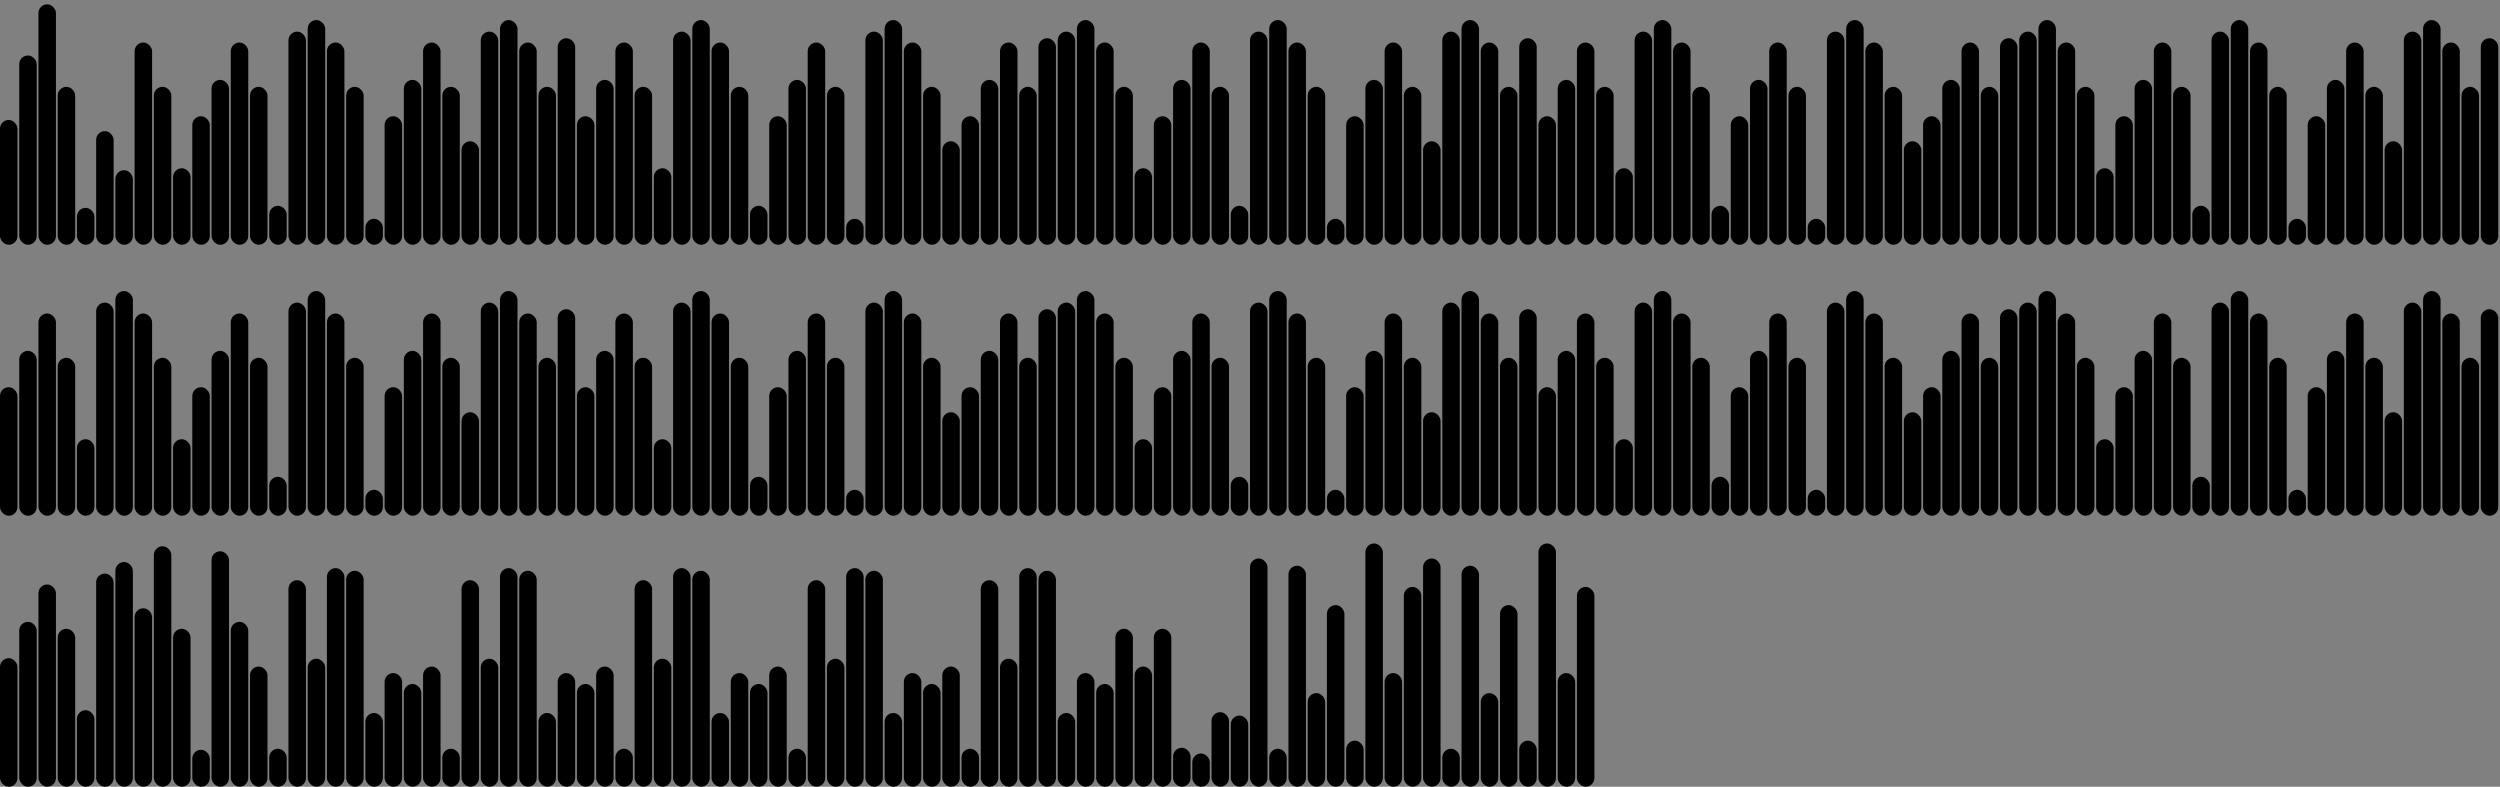 <svg version='1.1'
    baseProfile='full'
    width='1430' height='450'
    xmlns='http://www.w3.org/2000/svg'>
    <rect width="100%" height="100%" fill="#808080" stroke="none"/>
    <rect x='0' y='0' width=';1430' height='450' style='fill:white;' />
    <rect x='0' y='68.622' rx='5' ry='5' width='10' height='71.378' style='fill:hsl(4,93%,56%)' />
    <rect x='11' y='31.746' rx='5' ry='5' width='10' height='108.254' style='fill:hsl(53,93%,56%)' />
    <rect x='22' y='2.465' rx='5' ry='5' width='10' height='137.535' style='fill:hsl(229,93%,56%)' />
    <rect x='33' y='49.656' rx='5' ry='5' width='10' height='90.344' style='fill:hsl(1,93%,56%)' />
    <rect x='44' y='118.887' rx='5' ry='5' width='10' height='21.113' style='fill:hsl(214,93%,56%)' />
    <rect x='55' y='74.996' rx='5' ry='5' width='10' height='65.004' style='fill:hsl(209,93%,56%)' />
    <rect x='66' y='97.369' rx='5' ry='5' width='10' height='42.631' style='fill:hsl(223,93%,56%)' />
    <rect x='77' y='24.317' rx='5' ry='5' width='10' height='115.683' style='fill:hsl(247,93%,56%)' />
    <rect x='88' y='49.656' rx='5' ry='5' width='10' height='90.344' style='fill:hsl(1,93%,56%)' />
    <rect x='99' y='96.232' rx='5' ry='5' width='10' height='43.768' style='fill:hsl(232,93%,56%)' />
    <rect x='110' y='66.483' rx='5' ry='5' width='10' height='73.517' style='fill:hsl(223,93%,56%)' />
    <rect x='121' y='45.688' rx='5' ry='5' width='10' height='94.312' style='fill:hsl(149,93%,56%)' />
    <rect x='132' y='24.317' rx='5' ry='5' width='10' height='115.683' style='fill:hsl(247,93%,56%)' />
    <rect x='143' y='49.656' rx='5' ry='5' width='10' height='90.344' style='fill:hsl(1,93%,56%)' />
    <rect x='154' y='117.714' rx='5' ry='5' width='10' height='22.286' style='fill:hsl(102,93%,56%)' />
    <rect x='165' y='18.083' rx='5' ry='5' width='10' height='121.917' style='fill:hsl(276,93%,56%)' />
    <rect x='176' y='11.475' rx='5' ry='5' width='10' height='128.525' style='fill:hsl(184,93%,56%)' />
    <rect x='187' y='24.317' rx='5' ry='5' width='10' height='115.683' style='fill:hsl(247,93%,56%)' />
    <rect x='198' y='49.656' rx='5' ry='5' width='10' height='90.344' style='fill:hsl(1,93%,56%)' />
    <rect x='209' y='125.157' rx='5' ry='5' width='10' height='14.843' style='fill:hsl(100,93%,56%)' />
    <rect x='220' y='66.483' rx='5' ry='5' width='10' height='73.517' style='fill:hsl(223,93%,56%)' />
    <rect x='231' y='45.688' rx='5' ry='5' width='10' height='94.312' style='fill:hsl(149,93%,56%)' />
    <rect x='242' y='24.317' rx='5' ry='5' width='10' height='115.683' style='fill:hsl(247,93%,56%)' />
    <rect x='253' y='49.656' rx='5' ry='5' width='10' height='90.344' style='fill:hsl(1,93%,56%)' />
    <rect x='264' y='80.799' rx='5' ry='5' width='10' height='59.201' style='fill:hsl(102,93%,56%)' />
    <rect x='275' y='18.083' rx='5' ry='5' width='10' height='121.917' style='fill:hsl(276,93%,56%)' />
    <rect x='286' y='11.475' rx='5' ry='5' width='10' height='128.525' style='fill:hsl(184,93%,56%)' />
    <rect x='297' y='24.317' rx='5' ry='5' width='10' height='115.683' style='fill:hsl(247,93%,56%)' />
    <rect x='308' y='49.656' rx='5' ry='5' width='10' height='90.344' style='fill:hsl(1,93%,56%)' />
    <rect x='319' y='21.866' rx='5' ry='5' width='10' height='118.134' style='fill:hsl(150,93%,56%)' />
    <rect x='330' y='66.483' rx='5' ry='5' width='10' height='73.517' style='fill:hsl(223,93%,56%)' />
    <rect x='341' y='45.688' rx='5' ry='5' width='10' height='94.312' style='fill:hsl(149,93%,56%)' />
    <rect x='352' y='24.317' rx='5' ry='5' width='10' height='115.683' style='fill:hsl(247,93%,56%)' />
    <rect x='363' y='49.656' rx='5' ry='5' width='10' height='90.344' style='fill:hsl(1,93%,56%)' />
    <rect x='374' y='96.232' rx='5' ry='5' width='10' height='43.768' style='fill:hsl(232,93%,56%)' />
    <rect x='385' y='18.083' rx='5' ry='5' width='10' height='121.917' style='fill:hsl(276,93%,56%)' />
    <rect x='396' y='11.475' rx='5' ry='5' width='10' height='128.525' style='fill:hsl(184,93%,56%)' />
    <rect x='407' y='24.317' rx='5' ry='5' width='10' height='115.683' style='fill:hsl(247,93%,56%)' />
    <rect x='418' y='49.656' rx='5' ry='5' width='10' height='90.344' style='fill:hsl(1,93%,56%)' />
    <rect x='429' y='117.714' rx='5' ry='5' width='10' height='22.286' style='fill:hsl(102,93%,56%)' />
    <rect x='440' y='66.483' rx='5' ry='5' width='10' height='73.517' style='fill:hsl(223,93%,56%)' />
    <rect x='451' y='45.688' rx='5' ry='5' width='10' height='94.312' style='fill:hsl(149,93%,56%)' />
    <rect x='462' y='24.317' rx='5' ry='5' width='10' height='115.683' style='fill:hsl(247,93%,56%)' />
    <rect x='473' y='49.656' rx='5' ry='5' width='10' height='90.344' style='fill:hsl(1,93%,56%)' />
    <rect x='484' y='125.157' rx='5' ry='5' width='10' height='14.843' style='fill:hsl(100,93%,56%)' />
    <rect x='495' y='18.083' rx='5' ry='5' width='10' height='121.917' style='fill:hsl(276,93%,56%)' />
    <rect x='506' y='11.475' rx='5' ry='5' width='10' height='128.525' style='fill:hsl(184,93%,56%)' />
    <rect x='517' y='24.317' rx='5' ry='5' width='10' height='115.683' style='fill:hsl(247,93%,56%)' />
    <rect x='528' y='49.656' rx='5' ry='5' width='10' height='90.344' style='fill:hsl(1,93%,56%)' />
    <rect x='539' y='80.799' rx='5' ry='5' width='10' height='59.201' style='fill:hsl(102,93%,56%)' />
    <rect x='550' y='66.483' rx='5' ry='5' width='10' height='73.517' style='fill:hsl(223,93%,56%)' />
    <rect x='561' y='45.688' rx='5' ry='5' width='10' height='94.312' style='fill:hsl(149,93%,56%)' />
    <rect x='572' y='24.317' rx='5' ry='5' width='10' height='115.683' style='fill:hsl(247,93%,56%)' />
    <rect x='583' y='49.656' rx='5' ry='5' width='10' height='90.344' style='fill:hsl(1,93%,56%)' />
    <rect x='594' y='21.866' rx='5' ry='5' width='10' height='118.134' style='fill:hsl(150,93%,56%)' />
    <rect x='605' y='18.083' rx='5' ry='5' width='10' height='121.917' style='fill:hsl(276,93%,56%)' />
    <rect x='616' y='11.475' rx='5' ry='5' width='10' height='128.525' style='fill:hsl(184,93%,56%)' />
    <rect x='627' y='24.317' rx='5' ry='5' width='10' height='115.683' style='fill:hsl(247,93%,56%)' />
    <rect x='638' y='49.656' rx='5' ry='5' width='10' height='90.344' style='fill:hsl(1,93%,56%)' />
    <rect x='649' y='96.232' rx='5' ry='5' width='10' height='43.768' style='fill:hsl(232,93%,56%)' />
    <rect x='660' y='66.483' rx='5' ry='5' width='10' height='73.517' style='fill:hsl(223,93%,56%)' />
    <rect x='671' y='45.688' rx='5' ry='5' width='10' height='94.312' style='fill:hsl(149,93%,56%)' />
    <rect x='682' y='24.317' rx='5' ry='5' width='10' height='115.683' style='fill:hsl(247,93%,56%)' />
    <rect x='693' y='49.656' rx='5' ry='5' width='10' height='90.344' style='fill:hsl(1,93%,56%)' />
    <rect x='704' y='117.714' rx='5' ry='5' width='10' height='22.286' style='fill:hsl(102,93%,56%)' />
    <rect x='715' y='18.083' rx='5' ry='5' width='10' height='121.917' style='fill:hsl(276,93%,56%)' />
    <rect x='726' y='11.475' rx='5' ry='5' width='10' height='128.525' style='fill:hsl(184,93%,56%)' />
    <rect x='737' y='24.317' rx='5' ry='5' width='10' height='115.683' style='fill:hsl(247,93%,56%)' />
    <rect x='748' y='49.656' rx='5' ry='5' width='10' height='90.344' style='fill:hsl(1,93%,56%)' />
    <rect x='759' y='125.157' rx='5' ry='5' width='10' height='14.843' style='fill:hsl(100,93%,56%)' />
    <rect x='770' y='66.483' rx='5' ry='5' width='10' height='73.517' style='fill:hsl(223,93%,56%)' />
    <rect x='781' y='45.688' rx='5' ry='5' width='10' height='94.312' style='fill:hsl(149,93%,56%)' />
    <rect x='792' y='24.317' rx='5' ry='5' width='10' height='115.683' style='fill:hsl(247,93%,56%)' />
    <rect x='803' y='49.656' rx='5' ry='5' width='10' height='90.344' style='fill:hsl(1,93%,56%)' />
    <rect x='814' y='80.799' rx='5' ry='5' width='10' height='59.201' style='fill:hsl(102,93%,56%)' />
    <rect x='825' y='18.083' rx='5' ry='5' width='10' height='121.917' style='fill:hsl(276,93%,56%)' />
    <rect x='836' y='11.475' rx='5' ry='5' width='10' height='128.525' style='fill:hsl(184,93%,56%)' />
    <rect x='847' y='24.317' rx='5' ry='5' width='10' height='115.683' style='fill:hsl(247,93%,56%)' />
    <rect x='858' y='49.656' rx='5' ry='5' width='10' height='90.344' style='fill:hsl(1,93%,56%)' />
    <rect x='869' y='21.866' rx='5' ry='5' width='10' height='118.134' style='fill:hsl(150,93%,56%)' />
    <rect x='880' y='66.483' rx='5' ry='5' width='10' height='73.517' style='fill:hsl(223,93%,56%)' />
    <rect x='891' y='45.688' rx='5' ry='5' width='10' height='94.312' style='fill:hsl(149,93%,56%)' />
    <rect x='902' y='24.317' rx='5' ry='5' width='10' height='115.683' style='fill:hsl(247,93%,56%)' />
    <rect x='913' y='49.656' rx='5' ry='5' width='10' height='90.344' style='fill:hsl(1,93%,56%)' />
    <rect x='924' y='96.232' rx='5' ry='5' width='10' height='43.768' style='fill:hsl(232,93%,56%)' />
    <rect x='935' y='18.083' rx='5' ry='5' width='10' height='121.917' style='fill:hsl(276,93%,56%)' />
    <rect x='946' y='11.475' rx='5' ry='5' width='10' height='128.525' style='fill:hsl(184,93%,56%)' />
    <rect x='957' y='24.317' rx='5' ry='5' width='10' height='115.683' style='fill:hsl(247,93%,56%)' />
    <rect x='968' y='49.656' rx='5' ry='5' width='10' height='90.344' style='fill:hsl(1,93%,56%)' />
    <rect x='979' y='117.714' rx='5' ry='5' width='10' height='22.286' style='fill:hsl(102,93%,56%)' />
    <rect x='990' y='66.483' rx='5' ry='5' width='10' height='73.517' style='fill:hsl(223,93%,56%)' />
    <rect x='1001' y='45.688' rx='5' ry='5' width='10' height='94.312' style='fill:hsl(149,93%,56%)' />
    <rect x='1012' y='24.317' rx='5' ry='5' width='10' height='115.683' style='fill:hsl(247,93%,56%)' />
    <rect x='1023' y='49.656' rx='5' ry='5' width='10' height='90.344' style='fill:hsl(1,93%,56%)' />
    <rect x='1034' y='125.157' rx='5' ry='5' width='10' height='14.843' style='fill:hsl(100,93%,56%)' />
    <rect x='1045' y='18.083' rx='5' ry='5' width='10' height='121.917' style='fill:hsl(276,93%,56%)' />
    <rect x='1056' y='11.475' rx='5' ry='5' width='10' height='128.525' style='fill:hsl(184,93%,56%)' />
    <rect x='1067' y='24.317' rx='5' ry='5' width='10' height='115.683' style='fill:hsl(247,93%,56%)' />
    <rect x='1078' y='49.656' rx='5' ry='5' width='10' height='90.344' style='fill:hsl(1,93%,56%)' />
    <rect x='1089' y='80.799' rx='5' ry='5' width='10' height='59.201' style='fill:hsl(102,93%,56%)' />
    <rect x='1100' y='66.483' rx='5' ry='5' width='10' height='73.517' style='fill:hsl(223,93%,56%)' />
    <rect x='1111' y='45.688' rx='5' ry='5' width='10' height='94.312' style='fill:hsl(149,93%,56%)' />
    <rect x='1122' y='24.317' rx='5' ry='5' width='10' height='115.683' style='fill:hsl(247,93%,56%)' />
    <rect x='1133' y='49.656' rx='5' ry='5' width='10' height='90.344' style='fill:hsl(1,93%,56%)' />
    <rect x='1144' y='21.866' rx='5' ry='5' width='10' height='118.134' style='fill:hsl(150,93%,56%)' />
    <rect x='1155' y='18.083' rx='5' ry='5' width='10' height='121.917' style='fill:hsl(276,93%,56%)' />
    <rect x='1166' y='11.475' rx='5' ry='5' width='10' height='128.525' style='fill:hsl(184,93%,56%)' />
    <rect x='1177' y='24.317' rx='5' ry='5' width='10' height='115.683' style='fill:hsl(247,93%,56%)' />
    <rect x='1188' y='49.656' rx='5' ry='5' width='10' height='90.344' style='fill:hsl(1,93%,56%)' />
    <rect x='1199' y='96.232' rx='5' ry='5' width='10' height='43.768' style='fill:hsl(232,93%,56%)' />
    <rect x='1210' y='66.483' rx='5' ry='5' width='10' height='73.517' style='fill:hsl(223,93%,56%)' />
    <rect x='1221' y='45.688' rx='5' ry='5' width='10' height='94.312' style='fill:hsl(149,93%,56%)' />
    <rect x='1232' y='24.317' rx='5' ry='5' width='10' height='115.683' style='fill:hsl(247,93%,56%)' />
    <rect x='1243' y='49.656' rx='5' ry='5' width='10' height='90.344' style='fill:hsl(1,93%,56%)' />
    <rect x='1254' y='117.714' rx='5' ry='5' width='10' height='22.286' style='fill:hsl(102,93%,56%)' />
    <rect x='1265' y='18.083' rx='5' ry='5' width='10' height='121.917' style='fill:hsl(276,93%,56%)' />
    <rect x='1276' y='11.475' rx='5' ry='5' width='10' height='128.525' style='fill:hsl(184,93%,56%)' />
    <rect x='1287' y='24.317' rx='5' ry='5' width='10' height='115.683' style='fill:hsl(247,93%,56%)' />
    <rect x='1298' y='49.656' rx='5' ry='5' width='10' height='90.344' style='fill:hsl(1,93%,56%)' />
    <rect x='1309' y='125.157' rx='5' ry='5' width='10' height='14.843' style='fill:hsl(100,93%,56%)' />
    <rect x='1320' y='66.483' rx='5' ry='5' width='10' height='73.517' style='fill:hsl(223,93%,56%)' />
    <rect x='1331' y='45.688' rx='5' ry='5' width='10' height='94.312' style='fill:hsl(149,93%,56%)' />
    <rect x='1342' y='24.317' rx='5' ry='5' width='10' height='115.683' style='fill:hsl(247,93%,56%)' />
    <rect x='1353' y='49.656' rx='5' ry='5' width='10' height='90.344' style='fill:hsl(1,93%,56%)' />
    <rect x='1364' y='80.799' rx='5' ry='5' width='10' height='59.201' style='fill:hsl(102,93%,56%)' />
    <rect x='1375' y='18.083' rx='5' ry='5' width='10' height='121.917' style='fill:hsl(276,93%,56%)' />
    <rect x='1386' y='11.475' rx='5' ry='5' width='10' height='128.525' style='fill:hsl(184,93%,56%)' />
    <rect x='1397' y='24.317' rx='5' ry='5' width='10' height='115.683' style='fill:hsl(247,93%,56%)' />
    <rect x='1408' y='49.656' rx='5' ry='5' width='10' height='90.344' style='fill:hsl(1,93%,56%)' />
    <rect x='1419' y='21.866' rx='5' ry='5' width='10' height='118.134' style='fill:hsl(150,93%,56%)' />
    <rect x='0' y='221.483' rx='5' ry='5' width='10' height='73.517' style='fill:hsl(223,93%,56%)' />
    <rect x='11' y='200.688' rx='5' ry='5' width='10' height='94.312' style='fill:hsl(149,93%,56%)' />
    <rect x='22' y='179.317' rx='5' ry='5' width='10' height='115.683' style='fill:hsl(247,93%,56%)' />
    <rect x='33' y='204.656' rx='5' ry='5' width='10' height='90.344' style='fill:hsl(1,93%,56%)' />
    <rect x='44' y='251.232' rx='5' ry='5' width='10' height='43.768' style='fill:hsl(232,93%,56%)' />
    <rect x='55' y='173.083' rx='5' ry='5' width='10' height='121.917' style='fill:hsl(276,93%,56%)' />
    <rect x='66' y='166.475' rx='5' ry='5' width='10' height='128.525' style='fill:hsl(184,93%,56%)' />
    <rect x='77' y='179.317' rx='5' ry='5' width='10' height='115.683' style='fill:hsl(247,93%,56%)' />
    <rect x='88' y='204.656' rx='5' ry='5' width='10' height='90.344' style='fill:hsl(1,93%,56%)' />
    <rect x='99' y='251.232' rx='5' ry='5' width='10' height='43.768' style='fill:hsl(232,93%,56%)' />
    <rect x='110' y='221.483' rx='5' ry='5' width='10' height='73.517' style='fill:hsl(223,93%,56%)' />
    <rect x='121' y='200.688' rx='5' ry='5' width='10' height='94.312' style='fill:hsl(149,93%,56%)' />
    <rect x='132' y='179.317' rx='5' ry='5' width='10' height='115.683' style='fill:hsl(247,93%,56%)' />
    <rect x='143' y='204.656' rx='5' ry='5' width='10' height='90.344' style='fill:hsl(1,93%,56%)' />
    <rect x='154' y='272.714' rx='5' ry='5' width='10' height='22.286' style='fill:hsl(102,93%,56%)' />
    <rect x='165' y='173.083' rx='5' ry='5' width='10' height='121.917' style='fill:hsl(276,93%,56%)' />
    <rect x='176' y='166.475' rx='5' ry='5' width='10' height='128.525' style='fill:hsl(184,93%,56%)' />
    <rect x='187' y='179.317' rx='5' ry='5' width='10' height='115.683' style='fill:hsl(247,93%,56%)' />
    <rect x='198' y='204.656' rx='5' ry='5' width='10' height='90.344' style='fill:hsl(1,93%,56%)' />
    <rect x='209' y='280.157' rx='5' ry='5' width='10' height='14.843' style='fill:hsl(100,93%,56%)' />
    <rect x='220' y='221.483' rx='5' ry='5' width='10' height='73.517' style='fill:hsl(223,93%,56%)' />
    <rect x='231' y='200.688' rx='5' ry='5' width='10' height='94.312' style='fill:hsl(149,93%,56%)' />
    <rect x='242' y='179.317' rx='5' ry='5' width='10' height='115.683' style='fill:hsl(247,93%,56%)' />
    <rect x='253' y='204.656' rx='5' ry='5' width='10' height='90.344' style='fill:hsl(1,93%,56%)' />
    <rect x='264' y='235.799' rx='5' ry='5' width='10' height='59.201' style='fill:hsl(102,93%,56%)' />
    <rect x='275' y='173.083' rx='5' ry='5' width='10' height='121.917' style='fill:hsl(276,93%,56%)' />
    <rect x='286' y='166.475' rx='5' ry='5' width='10' height='128.525' style='fill:hsl(184,93%,56%)' />
    <rect x='297' y='179.317' rx='5' ry='5' width='10' height='115.683' style='fill:hsl(247,93%,56%)' />
    <rect x='308' y='204.656' rx='5' ry='5' width='10' height='90.344' style='fill:hsl(1,93%,56%)' />
    <rect x='319' y='176.866' rx='5' ry='5' width='10' height='118.134' style='fill:hsl(150,93%,56%)' />
    <rect x='330' y='221.483' rx='5' ry='5' width='10' height='73.517' style='fill:hsl(223,93%,56%)' />
    <rect x='341' y='200.688' rx='5' ry='5' width='10' height='94.312' style='fill:hsl(149,93%,56%)' />
    <rect x='352' y='179.317' rx='5' ry='5' width='10' height='115.683' style='fill:hsl(247,93%,56%)' />
    <rect x='363' y='204.656' rx='5' ry='5' width='10' height='90.344' style='fill:hsl(1,93%,56%)' />
    <rect x='374' y='251.232' rx='5' ry='5' width='10' height='43.768' style='fill:hsl(232,93%,56%)' />
    <rect x='385' y='173.083' rx='5' ry='5' width='10' height='121.917' style='fill:hsl(276,93%,56%)' />
    <rect x='396' y='166.475' rx='5' ry='5' width='10' height='128.525' style='fill:hsl(184,93%,56%)' />
    <rect x='407' y='179.317' rx='5' ry='5' width='10' height='115.683' style='fill:hsl(247,93%,56%)' />
    <rect x='418' y='204.656' rx='5' ry='5' width='10' height='90.344' style='fill:hsl(1,93%,56%)' />
    <rect x='429' y='272.714' rx='5' ry='5' width='10' height='22.286' style='fill:hsl(102,93%,56%)' />
    <rect x='440' y='221.483' rx='5' ry='5' width='10' height='73.517' style='fill:hsl(223,93%,56%)' />
    <rect x='451' y='200.688' rx='5' ry='5' width='10' height='94.312' style='fill:hsl(149,93%,56%)' />
    <rect x='462' y='179.317' rx='5' ry='5' width='10' height='115.683' style='fill:hsl(247,93%,56%)' />
    <rect x='473' y='204.656' rx='5' ry='5' width='10' height='90.344' style='fill:hsl(1,93%,56%)' />
    <rect x='484' y='280.157' rx='5' ry='5' width='10' height='14.843' style='fill:hsl(100,93%,56%)' />
    <rect x='495' y='173.083' rx='5' ry='5' width='10' height='121.917' style='fill:hsl(276,93%,56%)' />
    <rect x='506' y='166.475' rx='5' ry='5' width='10' height='128.525' style='fill:hsl(184,93%,56%)' />
    <rect x='517' y='179.317' rx='5' ry='5' width='10' height='115.683' style='fill:hsl(247,93%,56%)' />
    <rect x='528' y='204.656' rx='5' ry='5' width='10' height='90.344' style='fill:hsl(1,93%,56%)' />
    <rect x='539' y='235.799' rx='5' ry='5' width='10' height='59.201' style='fill:hsl(102,93%,56%)' />
    <rect x='550' y='221.483' rx='5' ry='5' width='10' height='73.517' style='fill:hsl(223,93%,56%)' />
    <rect x='561' y='200.688' rx='5' ry='5' width='10' height='94.312' style='fill:hsl(149,93%,56%)' />
    <rect x='572' y='179.317' rx='5' ry='5' width='10' height='115.683' style='fill:hsl(247,93%,56%)' />
    <rect x='583' y='204.656' rx='5' ry='5' width='10' height='90.344' style='fill:hsl(1,93%,56%)' />
    <rect x='594' y='176.866' rx='5' ry='5' width='10' height='118.134' style='fill:hsl(150,93%,56%)' />
    <rect x='605' y='173.083' rx='5' ry='5' width='10' height='121.917' style='fill:hsl(276,93%,56%)' />
    <rect x='616' y='166.475' rx='5' ry='5' width='10' height='128.525' style='fill:hsl(184,93%,56%)' />
    <rect x='627' y='179.317' rx='5' ry='5' width='10' height='115.683' style='fill:hsl(247,93%,56%)' />
    <rect x='638' y='204.656' rx='5' ry='5' width='10' height='90.344' style='fill:hsl(1,93%,56%)' />
    <rect x='649' y='251.232' rx='5' ry='5' width='10' height='43.768' style='fill:hsl(232,93%,56%)' />
    <rect x='660' y='221.483' rx='5' ry='5' width='10' height='73.517' style='fill:hsl(223,93%,56%)' />
    <rect x='671' y='200.688' rx='5' ry='5' width='10' height='94.312' style='fill:hsl(149,93%,56%)' />
    <rect x='682' y='179.317' rx='5' ry='5' width='10' height='115.683' style='fill:hsl(247,93%,56%)' />
    <rect x='693' y='204.656' rx='5' ry='5' width='10' height='90.344' style='fill:hsl(1,93%,56%)' />
    <rect x='704' y='272.714' rx='5' ry='5' width='10' height='22.286' style='fill:hsl(102,93%,56%)' />
    <rect x='715' y='173.083' rx='5' ry='5' width='10' height='121.917' style='fill:hsl(276,93%,56%)' />
    <rect x='726' y='166.475' rx='5' ry='5' width='10' height='128.525' style='fill:hsl(184,93%,56%)' />
    <rect x='737' y='179.317' rx='5' ry='5' width='10' height='115.683' style='fill:hsl(247,93%,56%)' />
    <rect x='748' y='204.656' rx='5' ry='5' width='10' height='90.344' style='fill:hsl(1,93%,56%)' />
    <rect x='759' y='280.157' rx='5' ry='5' width='10' height='14.843' style='fill:hsl(100,93%,56%)' />
    <rect x='770' y='221.483' rx='5' ry='5' width='10' height='73.517' style='fill:hsl(223,93%,56%)' />
    <rect x='781' y='200.688' rx='5' ry='5' width='10' height='94.312' style='fill:hsl(149,93%,56%)' />
    <rect x='792' y='179.317' rx='5' ry='5' width='10' height='115.683' style='fill:hsl(247,93%,56%)' />
    <rect x='803' y='204.656' rx='5' ry='5' width='10' height='90.344' style='fill:hsl(1,93%,56%)' />
    <rect x='814' y='235.799' rx='5' ry='5' width='10' height='59.201' style='fill:hsl(102,93%,56%)' />
    <rect x='825' y='173.083' rx='5' ry='5' width='10' height='121.917' style='fill:hsl(276,93%,56%)' />
    <rect x='836' y='166.475' rx='5' ry='5' width='10' height='128.525' style='fill:hsl(184,93%,56%)' />
    <rect x='847' y='179.317' rx='5' ry='5' width='10' height='115.683' style='fill:hsl(247,93%,56%)' />
    <rect x='858' y='204.656' rx='5' ry='5' width='10' height='90.344' style='fill:hsl(1,93%,56%)' />
    <rect x='869' y='176.866' rx='5' ry='5' width='10' height='118.134' style='fill:hsl(150,93%,56%)' />
    <rect x='880' y='221.483' rx='5' ry='5' width='10' height='73.517' style='fill:hsl(223,93%,56%)' />
    <rect x='891' y='200.688' rx='5' ry='5' width='10' height='94.312' style='fill:hsl(149,93%,56%)' />
    <rect x='902' y='179.317' rx='5' ry='5' width='10' height='115.683' style='fill:hsl(247,93%,56%)' />
    <rect x='913' y='204.656' rx='5' ry='5' width='10' height='90.344' style='fill:hsl(1,93%,56%)' />
    <rect x='924' y='251.232' rx='5' ry='5' width='10' height='43.768' style='fill:hsl(232,93%,56%)' />
    <rect x='935' y='173.083' rx='5' ry='5' width='10' height='121.917' style='fill:hsl(276,93%,56%)' />
    <rect x='946' y='166.475' rx='5' ry='5' width='10' height='128.525' style='fill:hsl(184,93%,56%)' />
    <rect x='957' y='179.317' rx='5' ry='5' width='10' height='115.683' style='fill:hsl(247,93%,56%)' />
    <rect x='968' y='204.656' rx='5' ry='5' width='10' height='90.344' style='fill:hsl(1,93%,56%)' />
    <rect x='979' y='272.714' rx='5' ry='5' width='10' height='22.286' style='fill:hsl(102,93%,56%)' />
    <rect x='990' y='221.483' rx='5' ry='5' width='10' height='73.517' style='fill:hsl(223,93%,56%)' />
    <rect x='1001' y='200.688' rx='5' ry='5' width='10' height='94.312' style='fill:hsl(149,93%,56%)' />
    <rect x='1012' y='179.317' rx='5' ry='5' width='10' height='115.683' style='fill:hsl(247,93%,56%)' />
    <rect x='1023' y='204.656' rx='5' ry='5' width='10' height='90.344' style='fill:hsl(1,93%,56%)' />
    <rect x='1034' y='280.157' rx='5' ry='5' width='10' height='14.843' style='fill:hsl(100,93%,56%)' />
    <rect x='1045' y='173.083' rx='5' ry='5' width='10' height='121.917' style='fill:hsl(276,93%,56%)' />
    <rect x='1056' y='166.475' rx='5' ry='5' width='10' height='128.525' style='fill:hsl(184,93%,56%)' />
    <rect x='1067' y='179.317' rx='5' ry='5' width='10' height='115.683' style='fill:hsl(247,93%,56%)' />
    <rect x='1078' y='204.656' rx='5' ry='5' width='10' height='90.344' style='fill:hsl(1,93%,56%)' />
    <rect x='1089' y='235.799' rx='5' ry='5' width='10' height='59.201' style='fill:hsl(102,93%,56%)' />
    <rect x='1100' y='221.483' rx='5' ry='5' width='10' height='73.517' style='fill:hsl(223,93%,56%)' />
    <rect x='1111' y='200.688' rx='5' ry='5' width='10' height='94.312' style='fill:hsl(149,93%,56%)' />
    <rect x='1122' y='179.317' rx='5' ry='5' width='10' height='115.683' style='fill:hsl(247,93%,56%)' />
    <rect x='1133' y='204.656' rx='5' ry='5' width='10' height='90.344' style='fill:hsl(1,93%,56%)' />
    <rect x='1144' y='176.866' rx='5' ry='5' width='10' height='118.134' style='fill:hsl(150,93%,56%)' />
    <rect x='1155' y='173.083' rx='5' ry='5' width='10' height='121.917' style='fill:hsl(276,93%,56%)' />
    <rect x='1166' y='166.475' rx='5' ry='5' width='10' height='128.525' style='fill:hsl(184,93%,56%)' />
    <rect x='1177' y='179.317' rx='5' ry='5' width='10' height='115.683' style='fill:hsl(247,93%,56%)' />
    <rect x='1188' y='204.656' rx='5' ry='5' width='10' height='90.344' style='fill:hsl(1,93%,56%)' />
    <rect x='1199' y='251.232' rx='5' ry='5' width='10' height='43.768' style='fill:hsl(232,93%,56%)' />
    <rect x='1210' y='221.483' rx='5' ry='5' width='10' height='73.517' style='fill:hsl(223,93%,56%)' />
    <rect x='1221' y='200.688' rx='5' ry='5' width='10' height='94.312' style='fill:hsl(149,93%,56%)' />
    <rect x='1232' y='179.317' rx='5' ry='5' width='10' height='115.683' style='fill:hsl(247,93%,56%)' />
    <rect x='1243' y='204.656' rx='5' ry='5' width='10' height='90.344' style='fill:hsl(1,93%,56%)' />
    <rect x='1254' y='272.714' rx='5' ry='5' width='10' height='22.286' style='fill:hsl(102,93%,56%)' />
    <rect x='1265' y='173.083' rx='5' ry='5' width='10' height='121.917' style='fill:hsl(276,93%,56%)' />
    <rect x='1276' y='166.475' rx='5' ry='5' width='10' height='128.525' style='fill:hsl(184,93%,56%)' />
    <rect x='1287' y='179.317' rx='5' ry='5' width='10' height='115.683' style='fill:hsl(247,93%,56%)' />
    <rect x='1298' y='204.656' rx='5' ry='5' width='10' height='90.344' style='fill:hsl(1,93%,56%)' />
    <rect x='1309' y='280.157' rx='5' ry='5' width='10' height='14.843' style='fill:hsl(100,93%,56%)' />
    <rect x='1320' y='221.483' rx='5' ry='5' width='10' height='73.517' style='fill:hsl(223,93%,56%)' />
    <rect x='1331' y='200.688' rx='5' ry='5' width='10' height='94.312' style='fill:hsl(149,93%,56%)' />
    <rect x='1342' y='179.317' rx='5' ry='5' width='10' height='115.683' style='fill:hsl(247,93%,56%)' />
    <rect x='1353' y='204.656' rx='5' ry='5' width='10' height='90.344' style='fill:hsl(1,93%,56%)' />
    <rect x='1364' y='235.799' rx='5' ry='5' width='10' height='59.201' style='fill:hsl(102,93%,56%)' />
    <rect x='1375' y='173.083' rx='5' ry='5' width='10' height='121.917' style='fill:hsl(276,93%,56%)' />
    <rect x='1386' y='166.475' rx='5' ry='5' width='10' height='128.525' style='fill:hsl(184,93%,56%)' />
    <rect x='1397' y='179.317' rx='5' ry='5' width='10' height='115.683' style='fill:hsl(247,93%,56%)' />
    <rect x='1408' y='204.656' rx='5' ry='5' width='10' height='90.344' style='fill:hsl(1,93%,56%)' />
    <rect x='1419' y='176.866' rx='5' ry='5' width='10' height='118.134' style='fill:hsl(150,93%,56%)' />
    <rect x='0' y='376.483' rx='5' ry='5' width='10' height='73.517' style='fill:hsl(223,93%,56%)' />
    <rect x='11' y='355.688' rx='5' ry='5' width='10' height='94.312' style='fill:hsl(149,93%,56%)' />
    <rect x='22' y='334.317' rx='5' ry='5' width='10' height='115.683' style='fill:hsl(247,93%,56%)' />
    <rect x='33' y='359.656' rx='5' ry='5' width='10' height='90.344' style='fill:hsl(1,93%,56%)' />
    <rect x='44' y='406.232' rx='5' ry='5' width='10' height='43.768' style='fill:hsl(232,93%,56%)' />
    <rect x='55' y='328.083' rx='5' ry='5' width='10' height='121.917' style='fill:hsl(276,93%,56%)' />
    <rect x='66' y='321.475' rx='5' ry='5' width='10' height='128.525' style='fill:hsl(184,93%,56%)' />
    <rect x='77' y='347.933' rx='5' ry='5' width='10' height='102.067' style='fill:hsl(6,93%,56%)' />
    <rect x='88' y='312.465' rx='5' ry='5' width='10' height='137.535' style='fill:hsl(229,93%,56%)' />
    <rect x='99' y='359.656' rx='5' ry='5' width='10' height='90.344' style='fill:hsl(1,93%,56%)' />
    <rect x='110' y='428.887' rx='5' ry='5' width='10' height='21.113' style='fill:hsl(214,93%,56%)' />
    <rect x='121' y='315.329' rx='5' ry='5' width='10' height='134.671' style='fill:hsl(184,93%,56%)' />
    <rect x='132' y='355.688' rx='5' ry='5' width='10' height='94.312' style='fill:hsl(149,93%,56%)' />
    <rect x='143' y='381.262' rx='5' ry='5' width='10' height='68.738' style='fill:hsl(247,93%,56%)' />
    <rect x='154' y='428.278' rx='5' ry='5' width='10' height='21.722' style='fill:hsl(5,93%,56%)' />
    <rect x='165' y='331.866' rx='5' ry='5' width='10' height='118.134' style='fill:hsl(150,93%,56%)' />
    <rect x='176' y='376.791' rx='5' ry='5' width='10' height='73.209' style='fill:hsl(111,93%,56%)' />
    <rect x='187' y='324.967' rx='5' ry='5' width='10' height='125.033' style='fill:hsl(234,93%,56%)' />
    <rect x='198' y='326.49' rx='5' ry='5' width='10' height='123.51' style='fill:hsl(231,93%,56%)' />
    <rect x='209' y='407.823' rx='5' ry='5' width='10' height='42.177' style='fill:hsl(102,93%,56%)' />
    <rect x='220' y='384.996' rx='5' ry='5' width='10' height='65.004' style='fill:hsl(209,93%,56%)' />
    <rect x='231' y='391.236' rx='5' ry='5' width='10' height='58.764' style='fill:hsl(107,93%,56%)' />
    <rect x='242' y='381.262' rx='5' ry='5' width='10' height='68.738' style='fill:hsl(247,93%,56%)' />
    <rect x='253' y='428.278' rx='5' ry='5' width='10' height='21.722' style='fill:hsl(5,93%,56%)' />
    <rect x='264' y='331.866' rx='5' ry='5' width='10' height='118.134' style='fill:hsl(150,93%,56%)' />
    <rect x='275' y='376.791' rx='5' ry='5' width='10' height='73.209' style='fill:hsl(111,93%,56%)' />
    <rect x='286' y='324.967' rx='5' ry='5' width='10' height='125.033' style='fill:hsl(234,93%,56%)' />
    <rect x='297' y='326.49' rx='5' ry='5' width='10' height='123.51' style='fill:hsl(231,93%,56%)' />
    <rect x='308' y='407.823' rx='5' ry='5' width='10' height='42.177' style='fill:hsl(102,93%,56%)' />
    <rect x='319' y='384.996' rx='5' ry='5' width='10' height='65.004' style='fill:hsl(209,93%,56%)' />
    <rect x='330' y='391.236' rx='5' ry='5' width='10' height='58.764' style='fill:hsl(107,93%,56%)' />
    <rect x='341' y='381.262' rx='5' ry='5' width='10' height='68.738' style='fill:hsl(247,93%,56%)' />
    <rect x='352' y='428.278' rx='5' ry='5' width='10' height='21.722' style='fill:hsl(5,93%,56%)' />
    <rect x='363' y='331.866' rx='5' ry='5' width='10' height='118.134' style='fill:hsl(150,93%,56%)' />
    <rect x='374' y='376.791' rx='5' ry='5' width='10' height='73.209' style='fill:hsl(111,93%,56%)' />
    <rect x='385' y='324.967' rx='5' ry='5' width='10' height='125.033' style='fill:hsl(234,93%,56%)' />
    <rect x='396' y='326.49' rx='5' ry='5' width='10' height='123.51' style='fill:hsl(231,93%,56%)' />
    <rect x='407' y='407.823' rx='5' ry='5' width='10' height='42.177' style='fill:hsl(102,93%,56%)' />
    <rect x='418' y='384.996' rx='5' ry='5' width='10' height='65.004' style='fill:hsl(209,93%,56%)' />
    <rect x='429' y='391.236' rx='5' ry='5' width='10' height='58.764' style='fill:hsl(107,93%,56%)' />
    <rect x='440' y='381.262' rx='5' ry='5' width='10' height='68.738' style='fill:hsl(247,93%,56%)' />
    <rect x='451' y='428.278' rx='5' ry='5' width='10' height='21.722' style='fill:hsl(5,93%,56%)' />
    <rect x='462' y='331.866' rx='5' ry='5' width='10' height='118.134' style='fill:hsl(150,93%,56%)' />
    <rect x='473' y='376.791' rx='5' ry='5' width='10' height='73.209' style='fill:hsl(111,93%,56%)' />
    <rect x='484' y='324.967' rx='5' ry='5' width='10' height='125.033' style='fill:hsl(234,93%,56%)' />
    <rect x='495' y='326.49' rx='5' ry='5' width='10' height='123.51' style='fill:hsl(231,93%,56%)' />
    <rect x='506' y='407.823' rx='5' ry='5' width='10' height='42.177' style='fill:hsl(102,93%,56%)' />
    <rect x='517' y='384.996' rx='5' ry='5' width='10' height='65.004' style='fill:hsl(209,93%,56%)' />
    <rect x='528' y='391.236' rx='5' ry='5' width='10' height='58.764' style='fill:hsl(107,93%,56%)' />
    <rect x='539' y='381.262' rx='5' ry='5' width='10' height='68.738' style='fill:hsl(247,93%,56%)' />
    <rect x='550' y='428.278' rx='5' ry='5' width='10' height='21.722' style='fill:hsl(5,93%,56%)' />
    <rect x='561' y='331.866' rx='5' ry='5' width='10' height='118.134' style='fill:hsl(150,93%,56%)' />
    <rect x='572' y='376.791' rx='5' ry='5' width='10' height='73.209' style='fill:hsl(111,93%,56%)' />
    <rect x='583' y='324.967' rx='5' ry='5' width='10' height='125.033' style='fill:hsl(234,93%,56%)' />
    <rect x='594' y='326.49' rx='5' ry='5' width='10' height='123.51' style='fill:hsl(231,93%,56%)' />
    <rect x='605' y='407.823' rx='5' ry='5' width='10' height='42.177' style='fill:hsl(102,93%,56%)' />
    <rect x='616' y='384.996' rx='5' ry='5' width='10' height='65.004' style='fill:hsl(209,93%,56%)' />
    <rect x='627' y='391.236' rx='5' ry='5' width='10' height='58.764' style='fill:hsl(107,93%,56%)' />
    <rect x='638' y='359.656' rx='5' ry='5' width='10' height='90.344' style='fill:hsl(1,93%,56%)' />
    <rect x='649' y='381.262' rx='5' ry='5' width='10' height='68.738' style='fill:hsl(247,93%,56%)' />
    <rect x='660' y='359.656' rx='5' ry='5' width='10' height='90.344' style='fill:hsl(1,93%,56%)' />
    <rect x='671' y='427.714' rx='5' ry='5' width='10' height='22.286' style='fill:hsl(102,93%,56%)' />
    <rect x='682' y='430.989' rx='5' ry='5' width='10' height='19.011' style='fill:hsl(148,93%,56%)' />
    <rect x='693' y='407.369' rx='5' ry='5' width='10' height='42.631' style='fill:hsl(223,93%,56%)' />
    <rect x='704' y='409.311' rx='5' ry='5' width='10' height='40.689' style='fill:hsl(2,93%,56%)' />
    <rect x='715' y='319.45' rx='5' ry='5' width='10' height='130.55' style='fill:hsl(153,93%,56%)' />
    <rect x='726' y='428.278' rx='5' ry='5' width='10' height='21.722' style='fill:hsl(5,93%,56%)' />
    <rect x='737' y='323.593' rx='5' ry='5' width='10' height='126.407' style='fill:hsl(220,93%,56%)' />
    <rect x='748' y='396.453' rx='5' ry='5' width='10' height='53.547' style='fill:hsl(155,93%,56%)' />
    <rect x='759' y='346.112' rx='5' ry='5' width='10' height='103.888' style='fill:hsl(108,93%,56%)' />
    <rect x='770' y='423.652' rx='5' ry='5' width='10' height='26.348' style='fill:hsl(102,93%,56%)' />
    <rect x='781' y='310.857' rx='5' ry='5' width='10' height='139.143' style='fill:hsl(102,93%,56%)' />
    <rect x='792' y='384.996' rx='5' ry='5' width='10' height='65.004' style='fill:hsl(209,93%,56%)' />
    <rect x='803' y='335.716' rx='5' ry='5' width='10' height='114.284' style='fill:hsl(181,93%,56%)' />
    <rect x='814' y='319.45' rx='5' ry='5' width='10' height='130.55' style='fill:hsl(153,93%,56%)' />
    <rect x='825' y='428.278' rx='5' ry='5' width='10' height='21.722' style='fill:hsl(5,93%,56%)' />
    <rect x='836' y='323.593' rx='5' ry='5' width='10' height='126.407' style='fill:hsl(220,93%,56%)' />
    <rect x='847' y='396.453' rx='5' ry='5' width='10' height='53.547' style='fill:hsl(155,93%,56%)' />
    <rect x='858' y='346.112' rx='5' ry='5' width='10' height='103.888' style='fill:hsl(108,93%,56%)' />
    <rect x='869' y='423.652' rx='5' ry='5' width='10' height='26.348' style='fill:hsl(102,93%,56%)' />
    <rect x='880' y='310.857' rx='5' ry='5' width='10' height='139.143' style='fill:hsl(102,93%,56%)' />
    <rect x='891' y='384.996' rx='5' ry='5' width='10' height='65.004' style='fill:hsl(209,93%,56%)' />
    <rect x='902' y='335.716' rx='5' ry='5' width='10' height='114.284' style='fill:hsl(181,93%,56%)' />
</svg>